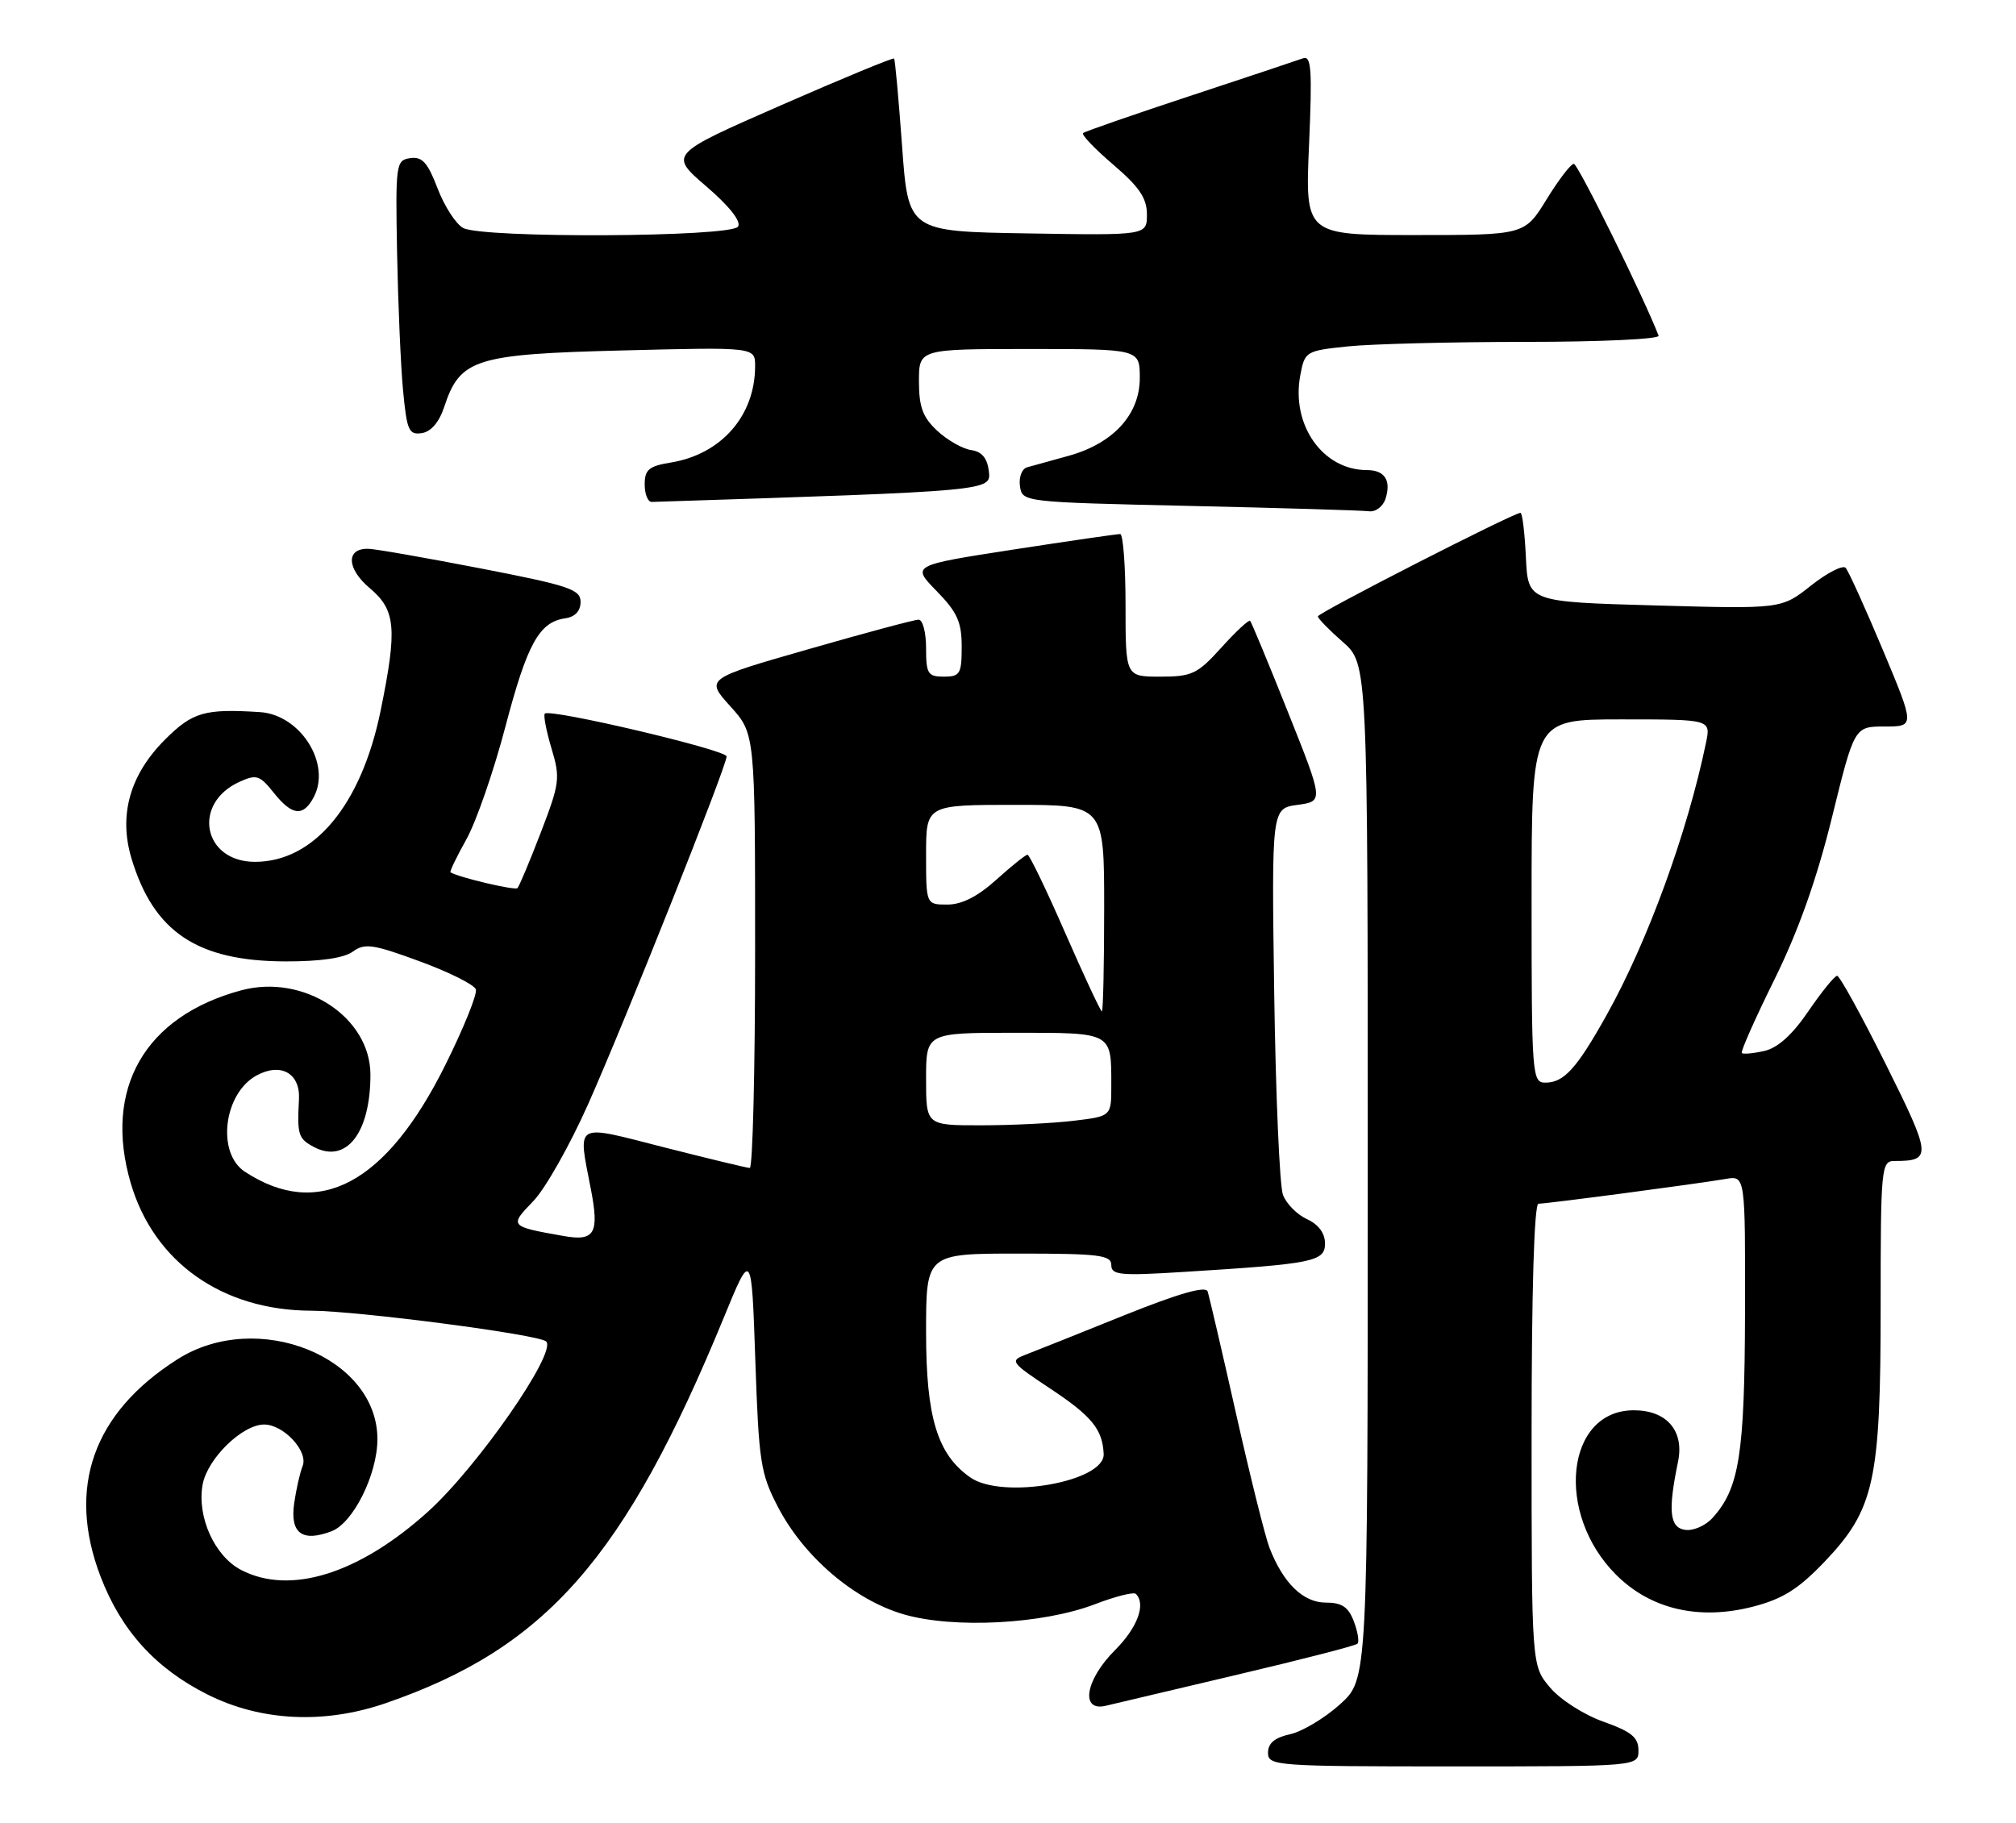 <?xml version="1.0" encoding="UTF-8" standalone="no"?>
<!DOCTYPE svg PUBLIC "-//W3C//DTD SVG 1.1//EN" "http://www.w3.org/Graphics/SVG/1.1/DTD/svg11.dtd" >
<svg xmlns="http://www.w3.org/2000/svg" xmlns:xlink="http://www.w3.org/1999/xlink" version="1.1" viewBox="0 0 283 256">
 <g >
 <path fill="currentColor"
d=" M 230.00 245.73 C 230.00 243.92 229.01 243.12 225.08 241.72 C 222.34 240.75 219.01 238.62 217.58 236.91 C 215.00 233.85 215.00 233.85 215.00 201.42 C 215.00 181.24 215.36 169.00 215.97 169.00 C 217.14 169.00 238.41 166.19 242.25 165.52 C 245.00 165.05 245.00 165.05 244.96 184.28 C 244.91 204.21 244.16 208.96 240.40 213.11 C 239.42 214.20 237.69 214.96 236.56 214.79 C 234.37 214.48 234.12 212.14 235.56 205.21 C 236.45 200.88 233.97 198.00 229.35 198.00 C 219.80 198.00 218.24 212.48 226.86 221.09 C 231.72 225.95 238.53 227.53 246.12 225.56 C 250.27 224.48 252.46 223.10 256.13 219.26 C 263.13 211.91 264.00 207.96 264.00 183.32 C 264.00 163.96 264.09 163.00 265.92 163.00 C 271.22 163.00 271.16 162.34 264.72 149.41 C 261.32 142.59 258.25 137.00 257.89 137.00 C 257.54 137.00 255.73 139.23 253.87 141.95 C 251.62 145.27 249.56 147.12 247.68 147.55 C 246.13 147.90 244.70 148.03 244.51 147.84 C 244.32 147.65 246.38 143.00 249.10 137.50 C 252.46 130.68 255.03 123.44 257.17 114.75 C 260.31 102.00 260.31 102.00 264.56 102.00 C 268.81 102.00 268.81 102.00 264.31 91.25 C 261.83 85.34 259.48 80.15 259.08 79.72 C 258.68 79.30 256.49 80.42 254.21 82.22 C 250.08 85.50 250.08 85.50 232.29 85.00 C 214.50 84.50 214.50 84.50 214.20 78.25 C 214.04 74.81 213.70 72.00 213.44 72.00 C 212.46 72.00 185.00 86.04 185.00 86.54 C 185.00 86.83 186.57 88.44 188.50 90.13 C 192.00 93.21 192.00 93.21 192.00 164.49 C 192.00 235.77 192.00 235.77 188.11 239.28 C 185.97 241.21 182.82 243.10 181.11 243.48 C 178.95 243.95 178.00 244.74 178.00 246.08 C 178.00 247.92 179.03 248.00 204.00 248.00 C 230.00 248.00 230.00 248.00 230.00 245.73 Z  M 54.12 239.13 C 76.64 231.38 87.73 218.74 101.60 185.00 C 105.50 175.50 105.50 175.50 106.03 191.00 C 106.52 205.31 106.76 206.89 109.23 211.62 C 112.88 218.61 119.95 224.64 126.86 226.65 C 133.88 228.69 146.40 228.03 153.70 225.23 C 156.56 224.13 159.15 223.48 159.45 223.78 C 160.90 225.23 159.67 228.53 156.50 231.70 C 152.33 235.87 151.61 240.38 155.25 239.48 C 156.49 239.18 164.83 237.21 173.78 235.10 C 182.74 232.99 190.29 231.05 190.56 230.77 C 190.83 230.50 190.60 229.09 190.05 227.64 C 189.28 225.61 188.37 225.00 186.10 225.00 C 182.93 225.00 180.12 222.26 178.20 217.29 C 177.61 215.76 175.50 207.30 173.52 198.50 C 171.54 189.70 169.74 181.96 169.52 181.31 C 169.24 180.51 165.45 181.60 157.80 184.67 C 151.59 187.18 145.40 189.65 144.06 190.16 C 141.70 191.06 141.82 191.23 147.54 195.03 C 153.27 198.83 154.78 200.70 154.93 204.14 C 155.10 208.04 140.69 210.57 136.21 207.43 C 131.58 204.19 130.00 199.01 130.00 187.04 C 130.00 176.00 130.00 176.00 143.00 176.00 C 154.28 176.00 156.00 176.21 156.00 177.61 C 156.00 179.02 157.23 179.14 166.25 178.57 C 184.44 177.44 186.00 177.12 186.00 174.57 C 186.00 173.14 185.08 171.90 183.48 171.17 C 182.09 170.54 180.57 169.01 180.10 167.76 C 179.63 166.52 179.08 153.80 178.87 139.50 C 178.50 113.50 178.50 113.50 182.15 113.00 C 185.80 112.50 185.80 112.50 180.81 100.00 C 178.07 93.12 175.67 87.35 175.49 87.16 C 175.31 86.97 173.49 88.66 171.46 90.91 C 168.10 94.63 167.33 95.00 162.88 95.00 C 158.00 95.00 158.00 95.00 158.00 85.00 C 158.00 79.50 157.66 74.99 157.25 74.98 C 156.84 74.97 150.08 75.95 142.23 77.16 C 127.95 79.37 127.95 79.37 131.48 82.98 C 134.38 85.95 135.00 87.33 135.00 90.79 C 135.00 94.61 134.77 95.00 132.50 95.00 C 130.25 95.00 130.00 94.60 130.00 91.00 C 130.00 88.80 129.53 87.00 128.95 87.00 C 128.37 87.00 121.41 88.87 113.47 91.15 C 99.03 95.29 99.03 95.29 102.51 99.15 C 106.00 103.01 106.00 103.01 106.00 133.50 C 106.00 150.28 105.66 163.99 105.25 163.98 C 104.84 163.97 99.44 162.66 93.25 161.09 C 80.46 157.82 81.11 157.45 82.94 166.93 C 84.15 173.18 83.50 174.31 79.11 173.53 C 71.51 172.19 71.47 172.14 74.85 168.65 C 76.53 166.92 80.00 160.78 82.57 155.00 C 87.81 143.22 102.00 107.57 102.00 106.20 C 102.00 105.29 77.21 99.45 76.48 100.19 C 76.26 100.41 76.68 102.60 77.41 105.05 C 78.67 109.23 78.58 109.95 75.92 116.87 C 74.36 120.93 72.88 124.45 72.64 124.69 C 72.29 125.05 64.33 123.17 63.24 122.47 C 63.09 122.38 64.10 120.29 65.48 117.82 C 66.85 115.36 69.31 108.26 70.94 102.05 C 74.01 90.37 75.69 87.33 79.35 86.81 C 80.73 86.61 81.50 85.78 81.50 84.51 C 81.50 82.75 79.89 82.21 67.50 79.81 C 59.80 78.32 52.70 77.07 51.72 77.05 C 48.54 76.96 48.64 79.82 51.90 82.57 C 55.56 85.65 55.79 88.21 53.43 99.79 C 50.72 113.02 44.09 121.00 35.79 121.00 C 28.51 121.00 26.91 112.82 33.61 109.77 C 35.99 108.69 36.46 108.83 38.41 111.28 C 41.00 114.53 42.55 114.71 44.03 111.94 C 46.54 107.26 42.18 100.35 36.50 99.98 C 28.73 99.48 27.03 99.97 23.16 103.84 C 18.23 108.77 16.63 114.45 18.46 120.53 C 21.57 130.85 27.68 134.94 40.06 134.98 C 44.97 134.99 48.28 134.51 49.52 133.61 C 51.19 132.39 52.36 132.55 58.92 134.97 C 63.04 136.48 66.58 138.25 66.80 138.91 C 67.02 139.56 65.10 144.32 62.53 149.49 C 54.23 166.22 44.72 171.29 34.38 164.51 C 30.35 161.88 31.40 153.46 36.06 150.97 C 39.45 149.15 42.16 150.70 41.97 154.34 C 41.70 159.31 41.87 159.86 44.04 161.02 C 48.58 163.45 52.00 159.10 52.00 150.89 C 52.00 142.79 42.63 136.68 33.86 139.04 C 20.32 142.68 14.48 152.87 18.35 166.10 C 21.60 177.20 31.19 183.98 43.69 184.02 C 50.28 184.05 75.71 187.37 76.67 188.34 C 78.21 189.88 66.98 206.03 60.02 212.29 C 50.36 220.98 40.73 223.98 33.87 220.43 C 30.11 218.49 27.61 212.92 28.45 208.40 C 29.14 204.76 34.02 200.00 37.08 200.00 C 39.82 200.00 43.31 203.77 42.48 205.83 C 42.11 206.75 41.57 209.12 41.29 211.10 C 40.70 215.27 42.43 216.55 46.55 214.98 C 49.56 213.84 52.95 207.06 52.98 202.12 C 53.05 190.53 36.13 183.72 24.93 190.83 C 13.06 198.36 9.34 208.88 14.13 221.38 C 17.03 228.95 21.87 234.28 29.18 237.93 C 36.64 241.66 45.52 242.09 54.12 239.13 Z  M 194.50 70.01 C 195.31 67.43 194.38 66.00 191.89 66.00 C 185.68 66.00 181.22 59.66 182.53 52.70 C 183.16 49.33 183.29 49.25 189.23 48.63 C 192.57 48.29 203.81 48.00 214.23 48.00 C 224.65 48.00 233.02 47.61 232.83 47.13 C 230.78 41.80 221.51 23.00 220.93 23.00 C 220.51 23.00 218.79 25.25 217.10 28.00 C 214.02 33.00 214.02 33.00 198.61 33.00 C 183.21 33.00 183.21 33.00 183.76 20.33 C 184.22 9.73 184.08 7.75 182.90 8.19 C 182.13 8.47 174.97 10.86 167.00 13.49 C 159.03 16.12 152.29 18.46 152.04 18.68 C 151.78 18.91 153.69 20.91 156.29 23.13 C 159.93 26.24 161.00 27.83 161.00 30.10 C 161.00 33.05 161.00 33.05 144.25 32.77 C 127.50 32.50 127.50 32.50 126.63 20.50 C 126.15 13.90 125.65 8.37 125.51 8.22 C 125.38 8.06 118.21 11.02 109.59 14.80 C 93.92 21.67 93.92 21.67 99.13 26.15 C 102.36 28.92 104.07 31.08 103.61 31.81 C 102.69 33.31 67.77 33.48 65.02 32.01 C 64.01 31.47 62.39 28.97 61.43 26.46 C 60.04 22.82 59.27 21.96 57.60 22.20 C 55.58 22.49 55.51 22.97 55.74 35.50 C 55.88 42.65 56.25 51.34 56.58 54.81 C 57.11 60.44 57.39 61.08 59.21 60.81 C 60.51 60.61 61.66 59.27 62.37 57.09 C 64.59 50.38 66.69 49.72 87.46 49.20 C 106.00 48.73 106.00 48.73 106.00 51.40 C 106.00 58.36 101.26 63.78 94.16 64.94 C 91.09 65.44 90.50 65.93 90.50 68.02 C 90.50 69.38 90.95 70.49 91.50 70.47 C 139.41 68.92 139.13 68.94 138.81 66.14 C 138.59 64.32 137.83 63.40 136.33 63.19 C 135.14 63.02 133.00 61.81 131.58 60.49 C 129.54 58.59 129.00 57.15 129.00 53.55 C 129.00 49.00 129.00 49.00 144.50 49.00 C 160.00 49.00 160.00 49.00 160.00 53.08 C 160.00 58.22 156.24 62.30 149.92 64.02 C 147.49 64.69 144.91 65.40 144.18 65.61 C 143.45 65.82 143.00 67.00 143.18 68.25 C 143.50 70.49 143.56 70.50 167.00 71.03 C 179.93 71.32 191.26 71.66 192.18 71.78 C 193.11 71.90 194.15 71.11 194.50 70.01 Z  M 215.00 126.50 C 215.00 101.00 215.00 101.00 227.58 101.00 C 240.16 101.00 240.16 101.00 239.49 104.25 C 236.87 116.91 231.28 132.23 225.51 142.55 C 221.32 150.04 219.54 152.00 216.93 152.00 C 215.07 152.00 215.00 151.02 215.00 126.50 Z  M 130.00 151.50 C 130.00 145.00 130.00 145.00 142.39 145.00 C 156.26 145.00 156.00 144.86 156.00 152.44 C 156.00 156.72 156.00 156.72 150.75 157.35 C 147.86 157.70 142.01 157.99 137.75 157.99 C 130.00 158.00 130.00 158.00 130.00 151.50 Z  M 149.54 131.00 C 146.90 124.95 144.51 120.00 144.24 120.00 C 143.97 120.00 142.00 121.58 139.87 123.50 C 137.26 125.86 135.02 127.00 133.00 127.00 C 130.00 127.00 130.00 127.00 130.00 120.00 C 130.00 113.00 130.00 113.00 142.50 113.00 C 155.00 113.00 155.00 113.00 155.00 127.50 C 155.00 135.47 154.85 142.00 154.68 142.00 C 154.50 142.00 152.19 137.05 149.54 131.00 Z "/>
</g>
</svg>